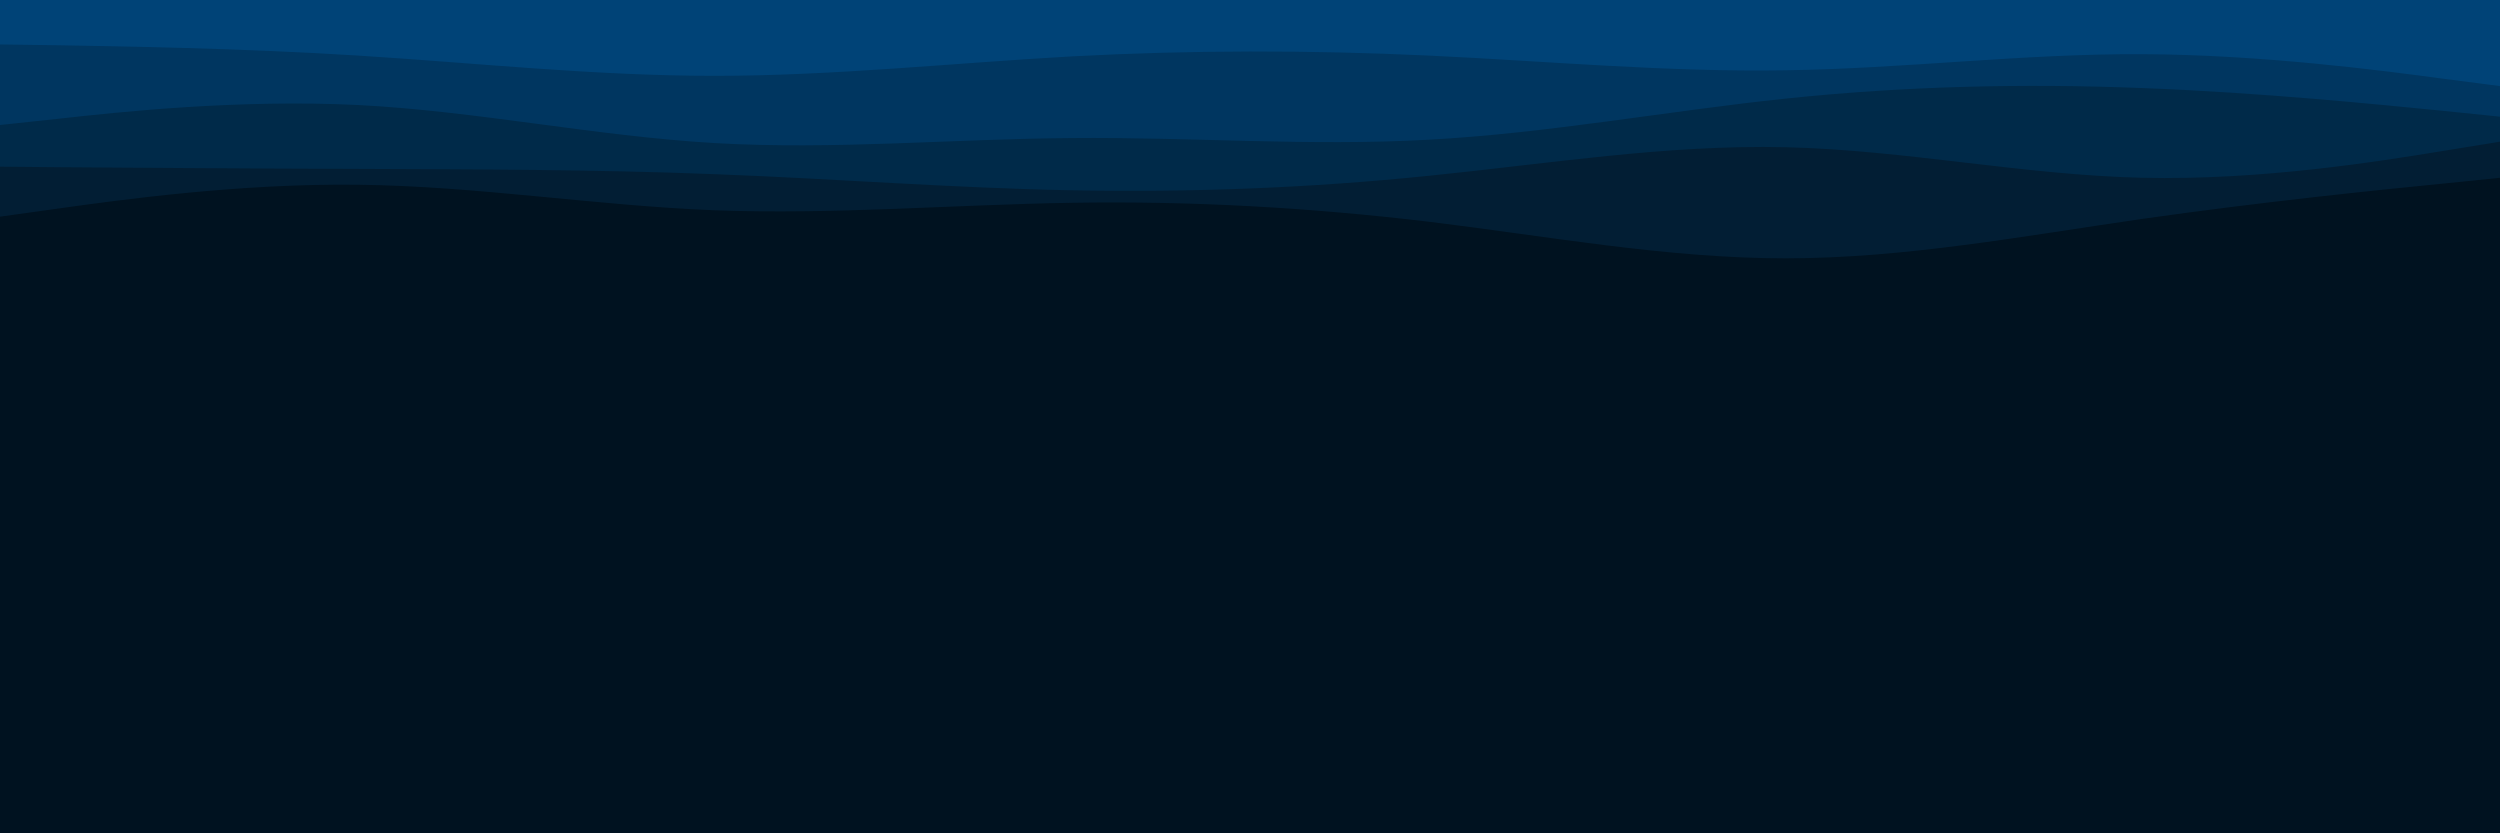 <svg id="visual" viewBox="0 0 900 300" width="900" height="300" xmlns="http://www.w3.org/2000/svg" xmlns:xlink="http://www.w3.org/1999/xlink" version="1.1"><rect x="0" y="0" width="900" height="300" fill="#001220"></rect><path d="M0 119L21.5 115.2C43 111.3 86 103.7 128.8 96.5C171.7 89.3 214.3 82.7 257.2 81.7C300 80.7 343 85.3 385.8 89.2C428.7 93 471.3 96 514.2 95C557 94 600 89 642.8 91.7C685.7 94.3 728.3 104.7 771.2 109.3C814 114 857 113 878.5 112.5L900 112L900 0L878.5 0C857 0 814 0 771.2 0C728.3 0 685.7 0 642.8 0C600 0 557 0 514.2 0C471.3 0 428.7 0 385.8 0C343 0 300 0 257.2 0C214.3 0 171.7 0 128.8 0C86 0 43 0 21.5 0L0 0Z" fill="#001220"></path><path d="M0 78L21.5 75C43 72 86 66 128.8 66.5C171.7 67 214.3 74 257.2 75.7C300 77.3 343 73.7 385.8 73C428.7 72.3 471.3 74.7 514.2 79.8C557 85 600 93 642.8 93C685.7 93 728.3 85 771.2 78.8C814 72.7 857 68.3 878.5 66.2L900 64L900 0L878.5 0C857 0 814 0 771.2 0C728.3 0 685.7 0 642.8 0C600 0 557 0 514.2 0C471.3 0 428.7 0 385.8 0C343 0 300 0 257.2 0C214.3 0 171.7 0 128.8 0C86 0 43 0 21.5 0L0 0Z" fill="#021e34"></path><path d="M0 60L21.5 60.2C43 60.3 86 60.7 128.8 60.8C171.7 61 214.3 61 257.2 62.7C300 64.3 343 67.7 385.8 68.5C428.7 69.3 471.3 67.7 514.2 63.3C557 59 600 52 642.8 53C685.7 54 728.3 63 771.2 64C814 65 857 58 878.5 54.5L900 51L900 0L878.5 0C857 0 814 0 771.2 0C728.3 0 685.7 0 642.8 0C600 0 557 0 514.2 0C471.3 0 428.7 0 385.8 0C343 0 300 0 257.2 0C214.3 0 171.7 0 128.8 0C86 0 43 0 21.5 0L0 0Z" fill="#002a49"></path><path d="M0 45L21.5 42.7C43 40.3 86 35.7 128.8 37.8C171.7 40 214.3 49 257.2 51.5C300 54 343 50 385.8 49.7C428.7 49.3 471.3 52.7 514.2 50.3C557 48 600 40 642.8 35.5C685.7 31 728.3 30 771.2 31.7C814 33.3 857 37.7 878.5 39.8L900 42L900 0L878.5 0C857 0 814 0 771.2 0C728.3 0 685.7 0 642.8 0C600 0 557 0 514.2 0C471.3 0 428.7 0 385.8 0C343 0 300 0 257.2 0C214.3 0 171.7 0 128.8 0C86 0 43 0 21.5 0L0 0Z" fill="#003660"></path><path d="M0 16L21.5 16.3C43 16.7 86 17.3 128.8 20C171.7 22.7 214.3 27.3 257.2 27.3C300 27.3 343 22.7 385.8 20.3C428.7 18 471.3 18 514.2 20C557 22 600 26 642.8 25.3C685.7 24.7 728.3 19.3 771.2 19.5C814 19.7 857 25.3 878.5 28.2L900 31L900 0L878.5 0C857 0 814 0 771.2 0C728.3 0 685.7 0 642.8 0C600 0 557 0 514.2 0C471.3 0 428.7 0 385.8 0C343 0 300 0 257.2 0C214.3 0 171.7 0 128.8 0C86 0 43 0 21.5 0L0 0Z" fill="#004377"></path></svg>